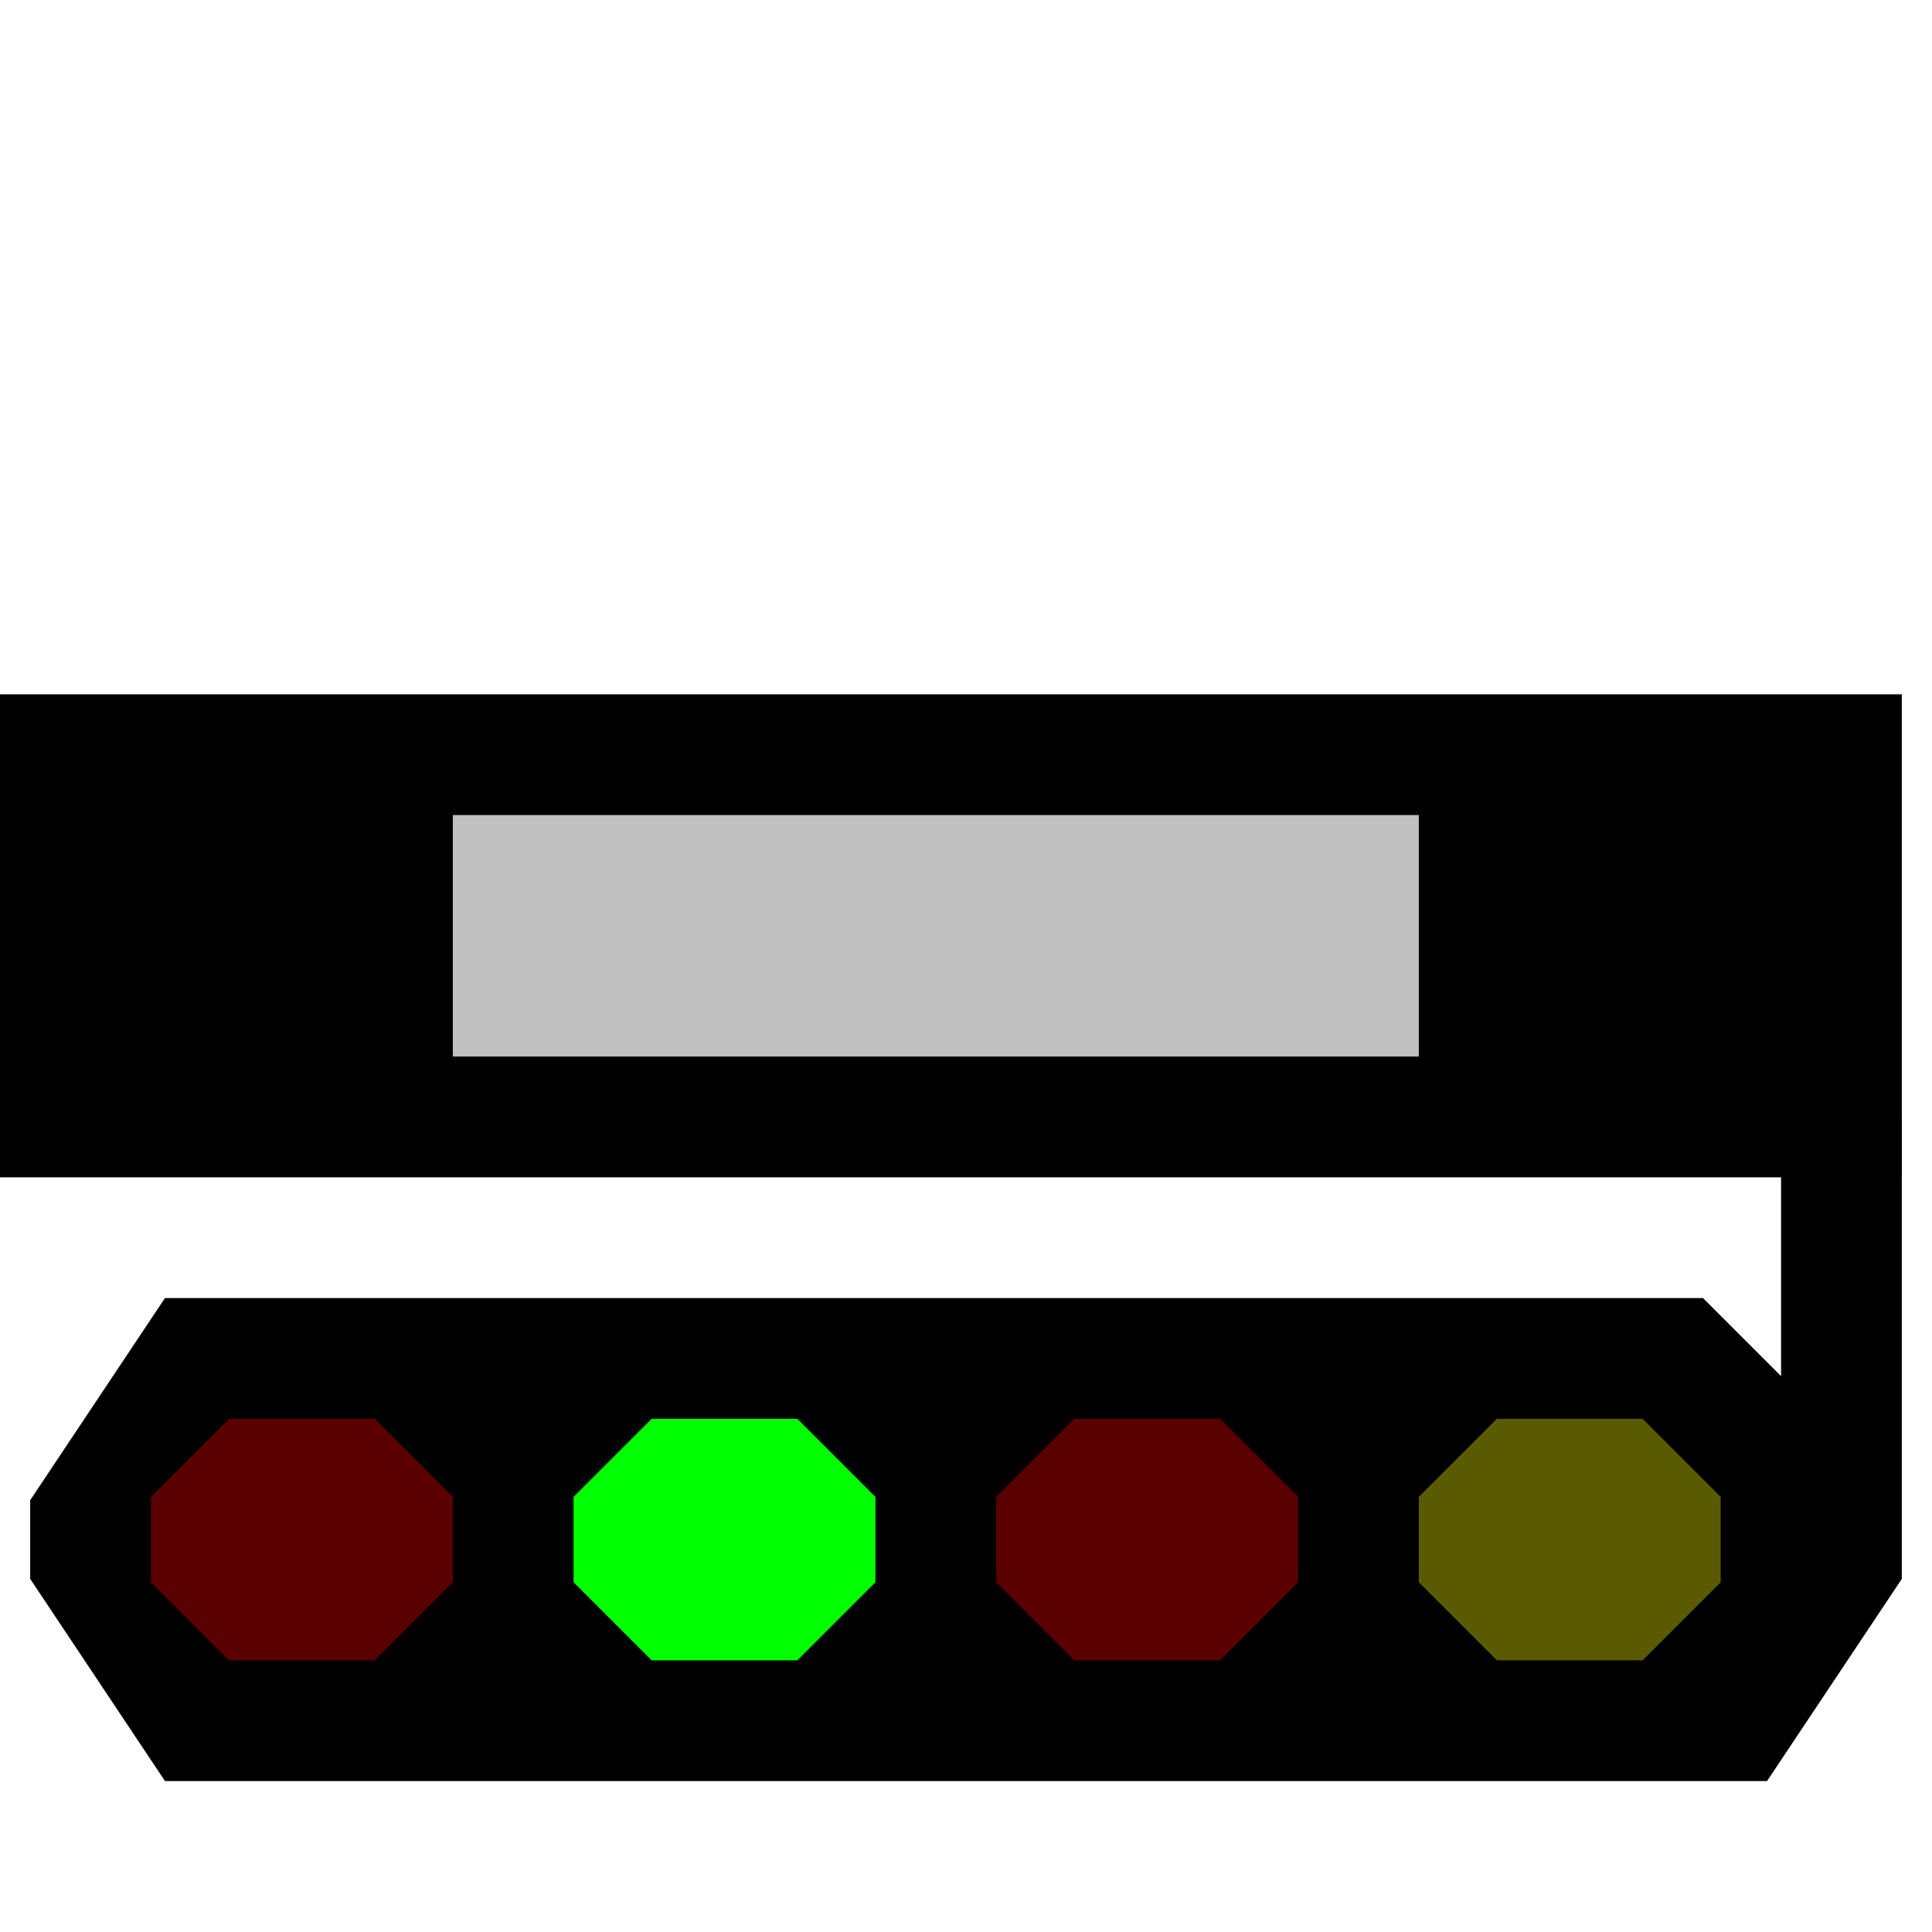 <svg width="32" height="32">
  <g>
  <!-- Track -->
    <path stroke="rgb(0,0,0)" fill="rgb(0,0,0)" d="M 0,12 L 31,12 L 31,19 L 0,19 z " />
  <!-- Ausleuchtung grau -->
    <path stroke="rgb(192,192,192)" fill="rgb(192,192,192)" d="M 8,14 L 23,14 L 23,17 L 8,17 z " />
  <!-- signal -->
     <path stroke="rgb(0,0,0)" fill="rgb(0,0,0)" d="M 1,25 L 3,22 L 28,22 L 30,24 L 30,19 L 31,19 L  31,26 L 29,29 L 3,29 L 1,26 z " />
  <!-- Carre -->
    <path stroke="rgb(90,0,0)" fill="rgb(90,0,0)" d="M 4,24 L 6,24 L 7,25 L 7,26 L 6,27 L 4,27 L 3,26 L 3,25 z " /> 
  <!-- Vert -->
    <path stroke="rgb(0,255,0)" fill="rgb(0,255,0)" d="M 11,24 L 13,24 L 14,25 L 14,26 L 13,27 L 11,27 L 10,26 L 10,25 z " />
  <!-- Rouge -->  
    <path stroke="rgb(90,0,0)" fill="rgb(90,0,0)" d="M 18,24 L 20,24 L 21,25 L 21,26 L 20,27 L 18,27 L 17,26 L 17,25 z " />  
  <!-- Jaune -->
    <path stroke="rgb(90,90,0)" fill="rgb(90,90,0)" d="M 25,24 L 27,24 L 28,25 L 28,26 L 27,27 L 25,27 L 24,26 L 24,25 z " />
  </g>
</svg>